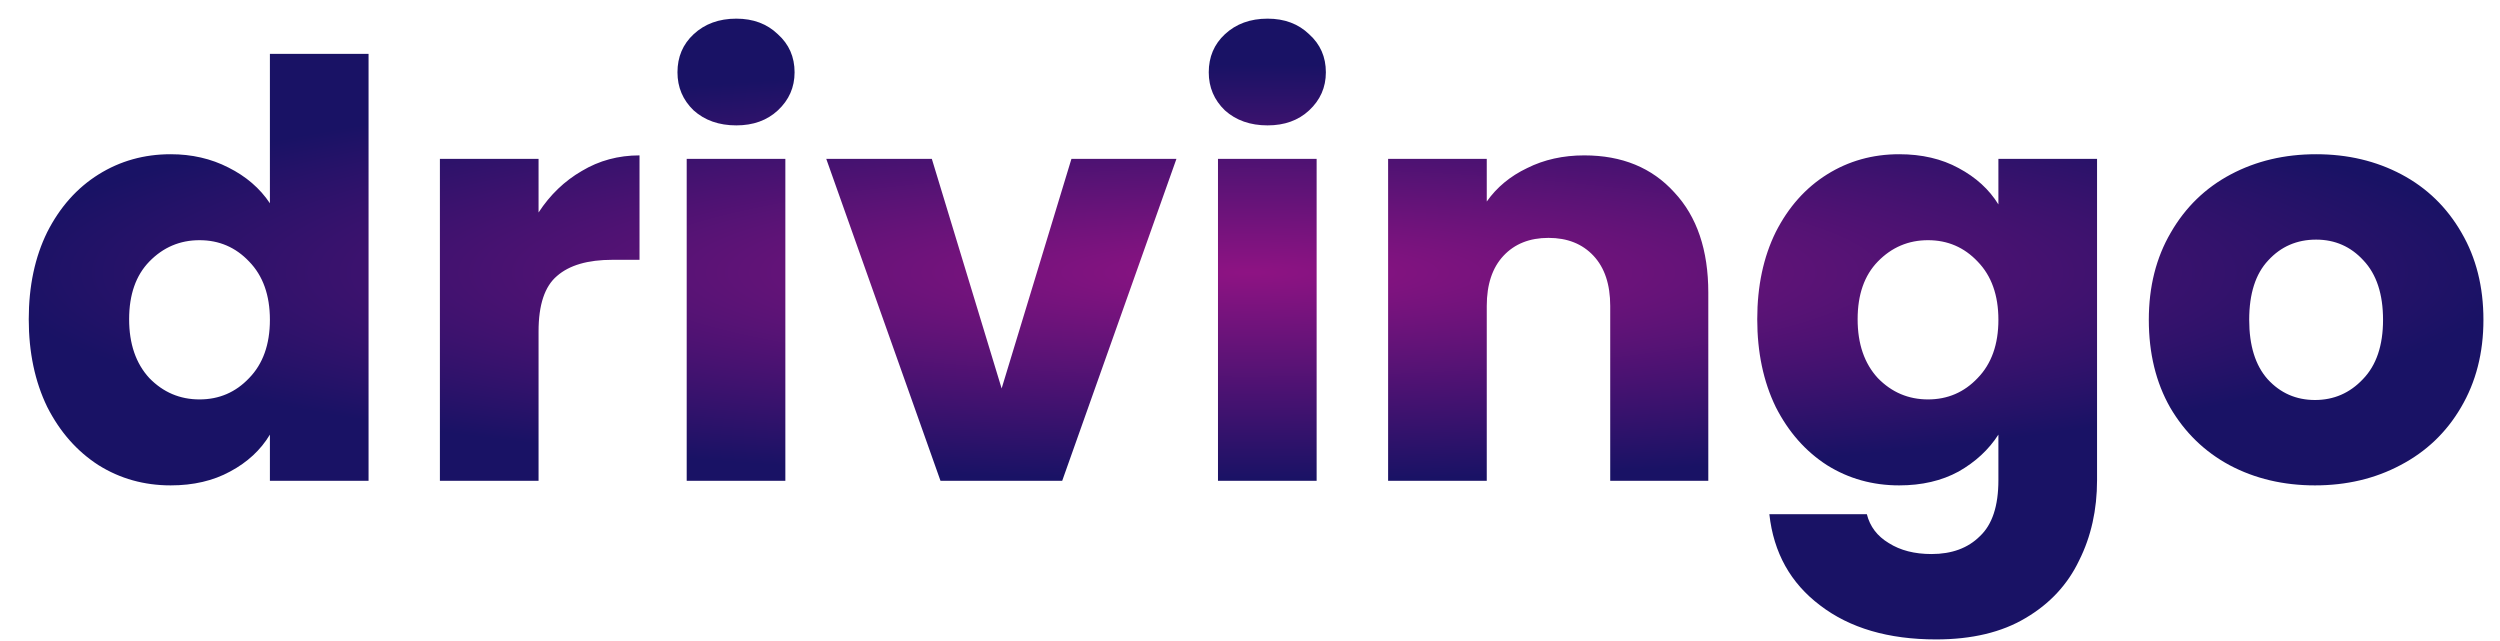 <svg width="78" height="20" viewBox="0 0 78 20" fill="none" xmlns="http://www.w3.org/2000/svg">
<path d="M0.897 9.96C0.897 8.928 1.089 8.022 1.473 7.242C1.869 6.462 2.403 5.862 3.075 5.442C3.747 5.022 4.497 4.812 5.325 4.812C5.985 4.812 6.585 4.95 7.125 5.226C7.677 5.502 8.109 5.874 8.421 6.342V1.68H11.499V15H8.421V13.56C8.133 14.04 7.719 14.424 7.179 14.712C6.651 15 6.033 15.144 5.325 15.144C4.497 15.144 3.747 14.934 3.075 14.514C2.403 14.082 1.869 13.476 1.473 12.696C1.089 11.904 0.897 10.992 0.897 9.96ZM8.421 9.978C8.421 9.21 8.205 8.604 7.773 8.16C7.353 7.716 6.837 7.494 6.225 7.494C5.613 7.494 5.091 7.716 4.659 8.16C4.239 8.592 4.029 9.192 4.029 9.96C4.029 10.728 4.239 11.34 4.659 11.796C5.091 12.24 5.613 12.462 6.225 12.462C6.837 12.462 7.353 12.24 7.773 11.796C8.205 11.352 8.421 10.746 8.421 9.978ZM16.803 6.63C17.163 6.078 17.613 5.646 18.153 5.334C18.693 5.01 19.293 4.848 19.953 4.848V8.106H19.107C18.339 8.106 17.763 8.274 17.379 8.61C16.995 8.934 16.803 9.51 16.803 10.338V15H13.725V4.956H16.803V6.63ZM22.973 3.912C22.433 3.912 21.989 3.756 21.641 3.444C21.305 3.12 21.137 2.724 21.137 2.256C21.137 1.776 21.305 1.38 21.641 1.068C21.989 0.744 22.433 0.582 22.973 0.582C23.501 0.582 23.933 0.744 24.269 1.068C24.617 1.38 24.791 1.776 24.791 2.256C24.791 2.724 24.617 3.12 24.269 3.444C23.933 3.756 23.501 3.912 22.973 3.912ZM24.503 4.956V15H21.425V4.956H24.503ZM31.251 12.12L33.429 4.956H36.705L33.141 15H29.343L25.779 4.956H29.073L31.251 12.12ZM39.549 3.912C39.009 3.912 38.565 3.756 38.217 3.444C37.881 3.12 37.713 2.724 37.713 2.256C37.713 1.776 37.881 1.38 38.217 1.068C38.565 0.744 39.009 0.582 39.549 0.582C40.077 0.582 40.509 0.744 40.845 1.068C41.193 1.38 41.367 1.776 41.367 2.256C41.367 2.724 41.193 3.12 40.845 3.444C40.509 3.756 40.077 3.912 39.549 3.912ZM41.079 4.956V15H38.001V4.956H41.079ZM49.429 4.848C50.605 4.848 51.541 5.232 52.237 6C52.945 6.756 53.299 7.8 53.299 9.132V15H50.239V9.546C50.239 8.874 50.065 8.352 49.717 7.98C49.369 7.608 48.901 7.422 48.313 7.422C47.725 7.422 47.257 7.608 46.909 7.98C46.561 8.352 46.387 8.874 46.387 9.546V15H43.309V4.956H46.387V6.288C46.699 5.844 47.119 5.496 47.647 5.244C48.175 4.98 48.769 4.848 49.429 4.848ZM59.254 4.812C59.962 4.812 60.58 4.956 61.108 5.244C61.648 5.532 62.062 5.91 62.35 6.378V4.956H65.428V14.982C65.428 15.906 65.242 16.74 64.87 17.484C64.51 18.24 63.952 18.84 63.196 19.284C62.452 19.728 61.522 19.95 60.406 19.95C58.918 19.95 57.712 19.596 56.788 18.888C55.864 18.192 55.336 17.244 55.204 16.044H58.246C58.342 16.428 58.57 16.728 58.93 16.944C59.29 17.172 59.734 17.286 60.262 17.286C60.898 17.286 61.402 17.1 61.774 16.728C62.158 16.368 62.35 15.786 62.35 14.982V13.56C62.05 14.028 61.636 14.412 61.108 14.712C60.58 15 59.962 15.144 59.254 15.144C58.426 15.144 57.676 14.934 57.004 14.514C56.332 14.082 55.798 13.476 55.402 12.696C55.018 11.904 54.826 10.992 54.826 9.96C54.826 8.928 55.018 8.022 55.402 7.242C55.798 6.462 56.332 5.862 57.004 5.442C57.676 5.022 58.426 4.812 59.254 4.812ZM62.35 9.978C62.35 9.21 62.134 8.604 61.702 8.16C61.282 7.716 60.766 7.494 60.154 7.494C59.542 7.494 59.02 7.716 58.588 8.16C58.168 8.592 57.958 9.192 57.958 9.96C57.958 10.728 58.168 11.34 58.588 11.796C59.02 12.24 59.542 12.462 60.154 12.462C60.766 12.462 61.282 12.24 61.702 11.796C62.134 11.352 62.35 10.746 62.35 9.978ZM72.227 15.144C71.243 15.144 70.355 14.934 69.563 14.514C68.783 14.094 68.165 13.494 67.709 12.714C67.265 11.934 67.043 11.022 67.043 9.978C67.043 8.946 67.271 8.04 67.727 7.26C68.183 6.468 68.807 5.862 69.599 5.442C70.391 5.022 71.279 4.812 72.263 4.812C73.247 4.812 74.135 5.022 74.927 5.442C75.719 5.862 76.343 6.468 76.799 7.26C77.255 8.04 77.483 8.946 77.483 9.978C77.483 11.01 77.249 11.922 76.781 12.714C76.325 13.494 75.695 14.094 74.891 14.514C74.099 14.934 73.211 15.144 72.227 15.144ZM72.227 12.48C72.815 12.48 73.313 12.264 73.721 11.832C74.141 11.4 74.351 10.782 74.351 9.978C74.351 9.174 74.147 8.556 73.739 8.124C73.343 7.692 72.851 7.476 72.263 7.476C71.663 7.476 71.165 7.692 70.769 8.124C70.373 8.544 70.175 9.162 70.175 9.978C70.175 10.782 70.367 11.4 70.751 11.832C71.147 12.264 71.639 12.48 72.227 12.48Z" fill="url(#paint0_radial_2827_881)"/>
<defs>
<radialGradient id="paint0_radial_2827_881" cx="0" cy="0" r="1" gradientUnits="userSpaceOnUse" gradientTransform="translate(39 8.5) scale(39 6.5)">
<stop stop-color="#8E1383"/>
<stop offset="1" stop-color="#191265"/>
</radialGradient>
</defs>
</svg>
